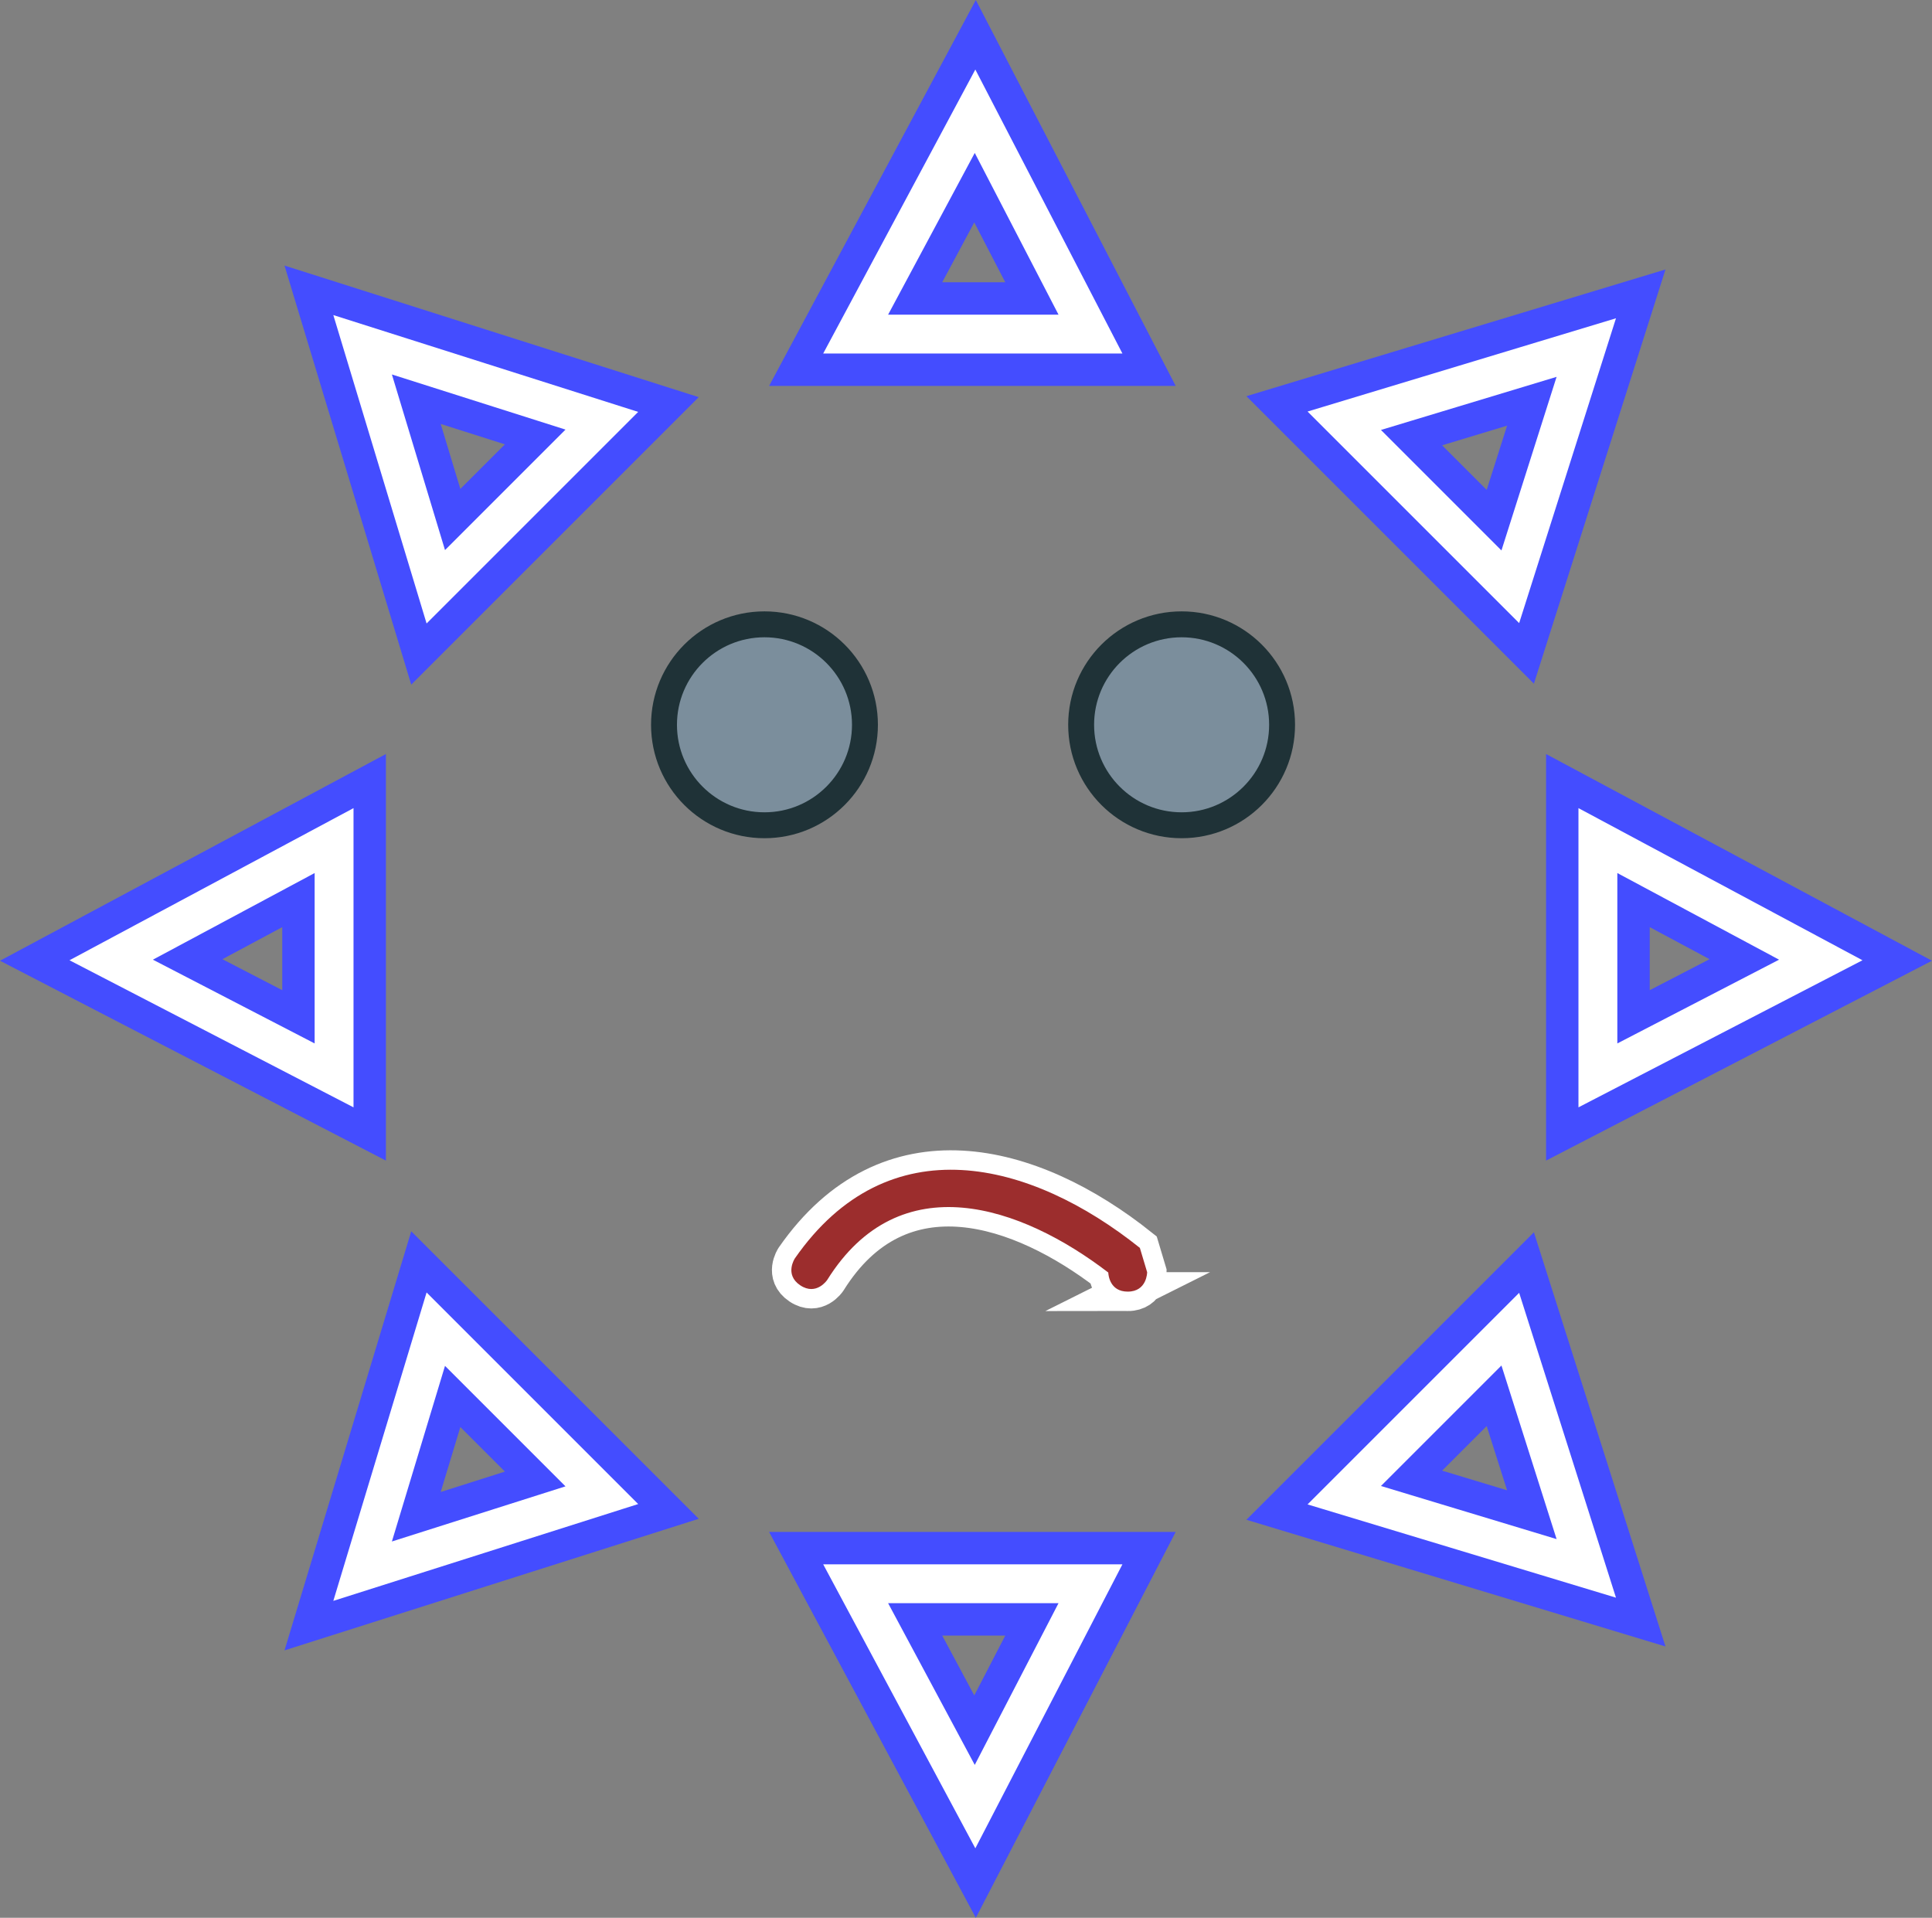 <svg version="1.1" xmlns="http://www.w3.org/2000/svg" xmlns:xlink="http://www.w3.org/1999/xlink" width="74.55" height="74.006" viewBox="0,0,74.55,74.006"><rect x="0" y="0" width="74.55" height="74.006" fill="#808080" stroke="none"/><g transform="translate(-202.453,-143.033)"><g data-paper-data="{&quot;isPaintingLayer&quot;:true}" fill-rule="nonzero" stroke-linejoin="miter" stroke-miterlimit="10" stroke-dasharray="" stroke-dashoffset="0" style="mix-blend-mode: normal"><path d="M228.075,171.002c0,-2.141 1.736,-3.877 3.877,-3.877c2.141,0 3.877,1.736 3.877,3.877c0,2.141 -1.736,3.877 -3.877,3.877c-2.141,0 -3.877,-1.736 -3.877,-3.877z" fill="#7b8e9c" stroke="#1f3237" stroke-width="1" stroke-linecap="butt"/><path d="M244.171,171.002c0,-2.141 1.736,-3.877 3.877,-3.877c2.141,0 3.877,1.736 3.877,3.877c0,2.141 -1.736,3.877 -3.877,3.877c-2.141,0 -3.877,-1.736 -3.877,-3.877z" fill="#7b8e9c" stroke="#1f3237" stroke-width="1" stroke-linecap="butt"/><path d="M245.968,192.875c-0.692,0 -0.745,-0.638 -0.75,-0.737c-3.344,-2.564 -8.042,-4.204 -10.845,0.286c0,0 -0.416,0.624 -1.04,0.208c-0.624,-0.416 -0.208,-1.04 -0.208,-1.04c3.606,-5.185 9.102,-3.772 13.312,-0.405l0.281,0.938c0,0 0,0.75 -0.75,0.75z" fill="#9c2d2d" stroke="#ffffff" stroke-width="1.5" stroke-linecap="butt"/><path d="M245.968,192.875c-0.691,0 -0.745,-0.638 -0.75,-0.737c-3.344,-2.564 -8.042,-4.204 -10.845,0.286c0,0 -0.416,0.624 -1.04,0.208c-0.624,-0.416 -0.208,-1.04 -0.208,-1.04c3.606,-5.185 9.102,-3.772 13.312,-0.405l0.281,0.938c0,0 0,0.75 -0.75,0.75z" fill="#9c2d2d" stroke="none" stroke-width="0.5" stroke-linecap="butt"/><g fill="none" stroke-linecap="round"><path d="M244.531,155.925h-9.061l4.607,-8.6z" stroke="#444dff" stroke-width="4"/><path d="M244.531,155.925h-9.061l4.607,-8.6z" stroke="#ffffff" stroke-width="1.5"/></g><g data-paper-data="{&quot;index&quot;:null}" fill="none" stroke-linecap="round"><path d="M240.077,212.748l-4.607,-8.6h9.061z" stroke="#444dff" stroke-width="4"/><path d="M240.077,212.748l-4.607,-8.6h9.061z" stroke="#ffffff" stroke-width="1.5"/></g><g fill="none" stroke-linecap="round"><path d="M225.676,159.269l-6.407,6.407l-2.824,-9.339z" stroke="#444dff" stroke-width="4"/><path d="M225.676,159.269l-6.407,6.407l-2.824,-9.339z" stroke="#ffffff" stroke-width="1.5"/></g><g data-paper-data="{&quot;index&quot;:null}" fill="none" stroke-linecap="round"><path d="M263.663,203.555l-9.339,-2.824l6.407,-6.407z" stroke="#444dff" stroke-width="4"/><path d="M263.663,203.555l-9.339,-2.824l6.407,-6.407z" stroke="#ffffff" stroke-width="1.5"/></g><g fill="none" stroke-linecap="round"><path d="M260.731,165.676l-6.407,-6.407l9.339,-2.824z" stroke="#444dff" stroke-width="4"/><path d="M260.731,165.676l-6.407,-6.407l9.339,-2.824z" stroke="#ffffff" stroke-width="1.5"/></g><g data-paper-data="{&quot;index&quot;:null}" fill="none" stroke-linecap="round"><path d="M216.445,203.663l2.824,-9.339l6.407,6.407z" stroke="#444dff" stroke-width="4"/><path d="M216.445,203.663l2.824,-9.339l6.407,6.407z" stroke="#ffffff" stroke-width="1.5"/></g><g fill="none" stroke-linecap="round"><path d="M264.111,184.531v-9.061l8.6,4.607z" stroke="#444dff" stroke-width="4"/><path d="M264.111,184.531v-9.061l8.6,4.607z" stroke="#ffffff" stroke-width="1.5"/></g><g data-paper-data="{&quot;index&quot;:null}" fill="none" stroke-linecap="round"><path d="M206.744,180.077l8.6,-4.607v9.061z" stroke="#444dff" stroke-width="4"/><path d="M206.744,180.077l8.6,-4.607v9.061z" stroke="#ffffff" stroke-width="1.5"/></g></g></g></svg>